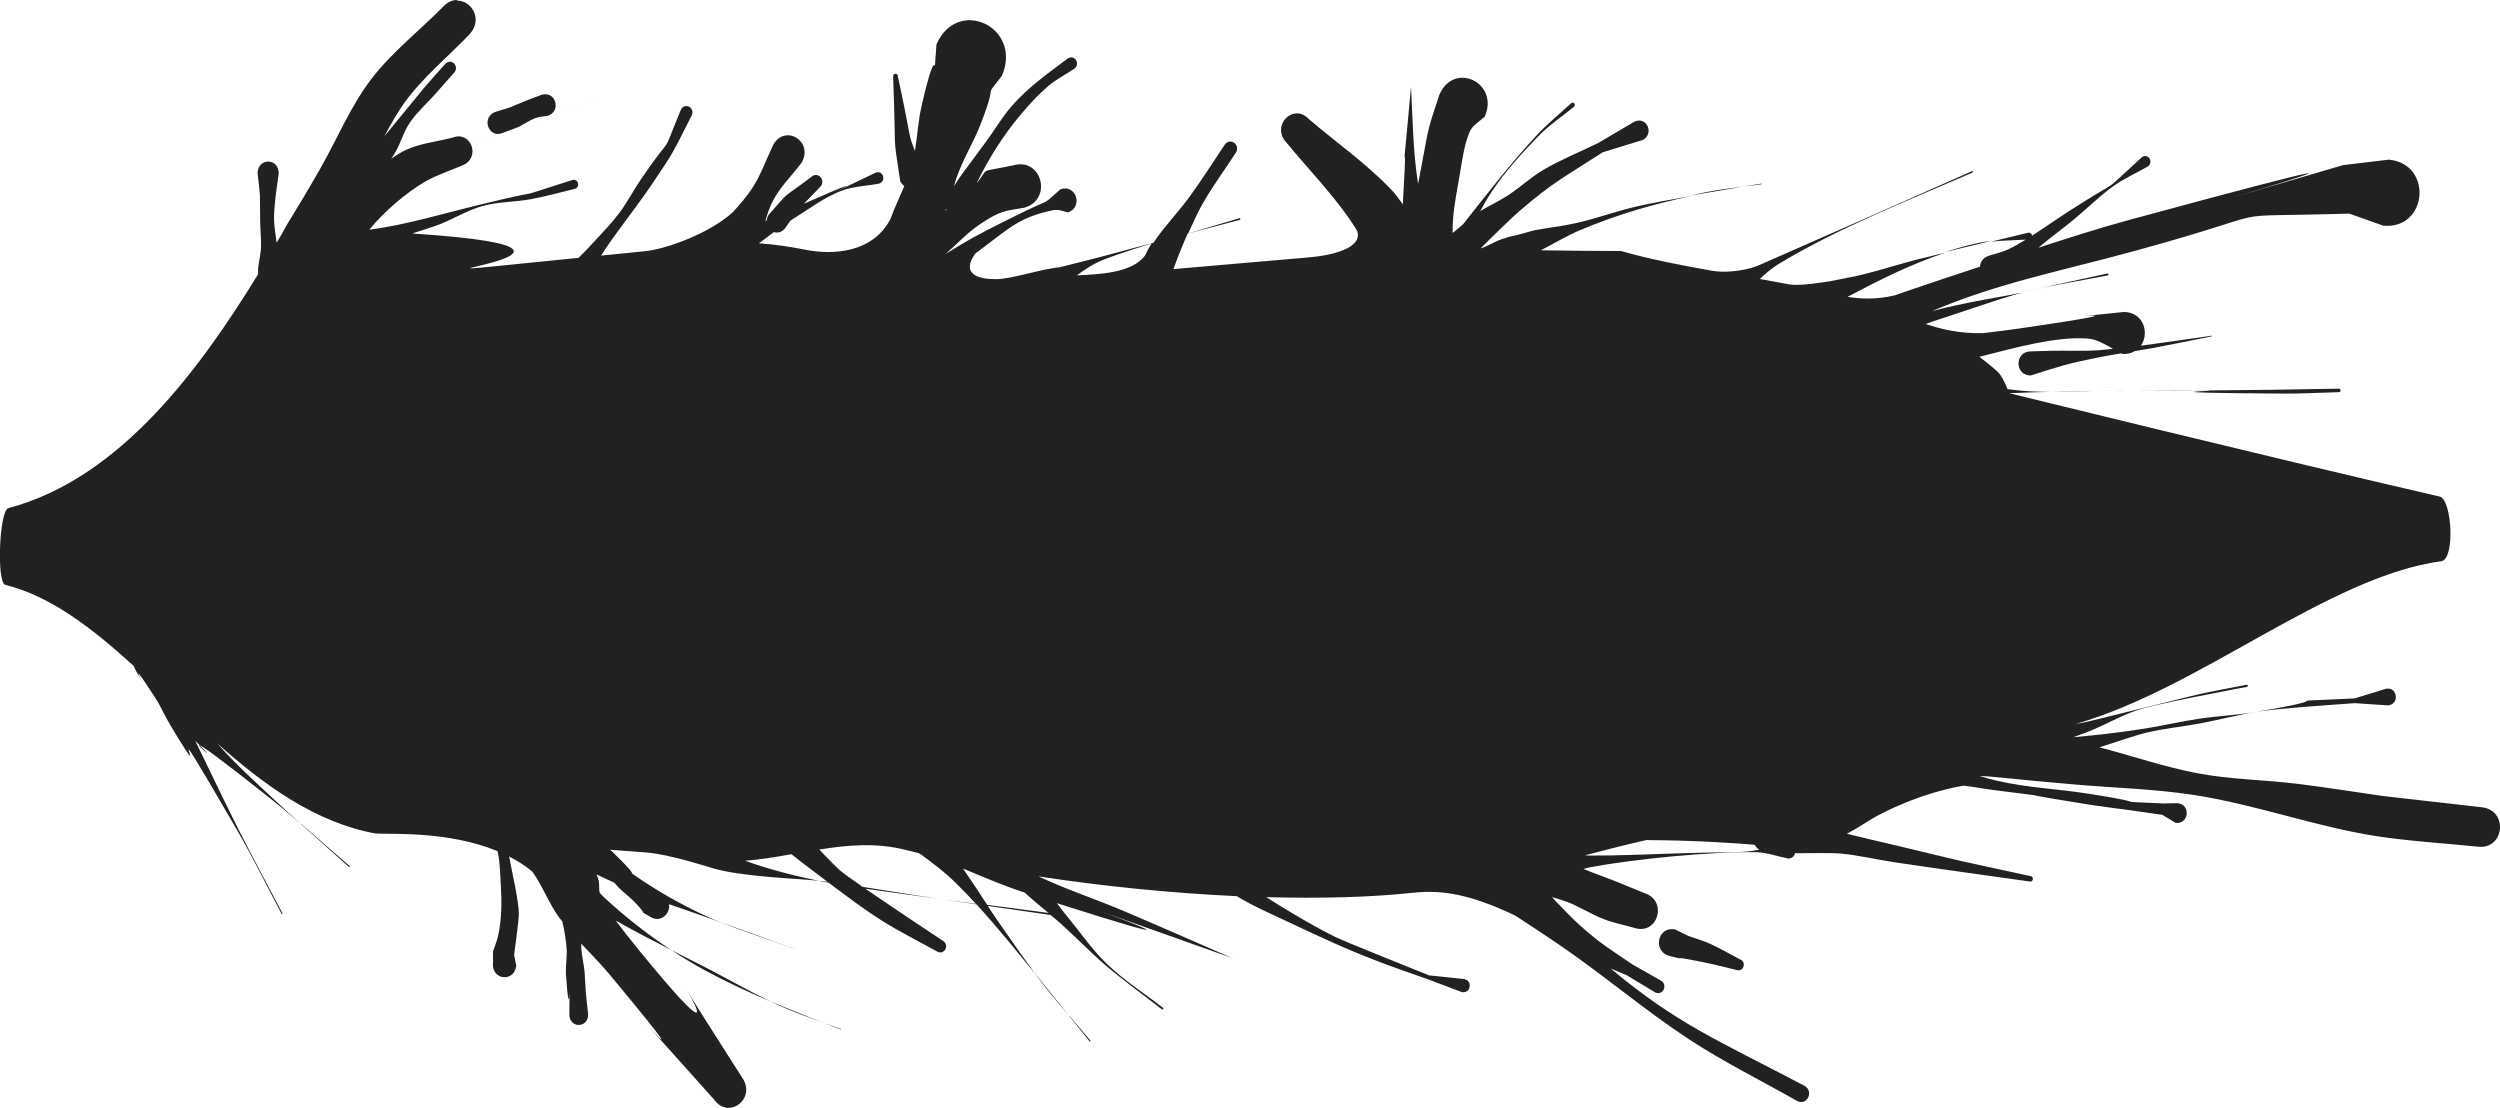 <?xml version="1.0" encoding="UTF-8" standalone="no"?>
<svg
   xmlns:dc="http://purl.org/dc/elements/1.1/"
   xmlns:cc="http://creativecommons.org/ns#"
   xmlns:rdf="http://www.w3.org/1999/02/22-rdf-syntax-ns#"
   xmlns:svg="http://www.w3.org/2000/svg"
   xmlns="http://www.w3.org/2000/svg"
   xmlns:sodipodi="http://sodipodi.sourceforge.net/DTD/sodipodi-0.dtd"
   xmlns:inkscape="http://www.inkscape.org/namespaces/inkscape"
   inkscape:export-ydpi="96"
   inkscape:export-xdpi="96"
   inkscape:export-filename="D:\Calcatz\Icon Pack\Adventure Narative Inspired by Arrival\GUI\Alert Box\png\button_1 - hover.png"
   sodipodi:docname="button_1 - highlighted.svg"
   inkscape:version="1.0 (4035a4fb49, 2020-05-01)"
   id="svg1640"
   version="1.1"
   viewBox="0 0 27.935 12.379"
   height="12.379mm"
   width="27.935mm">
  <defs
     id="defs1634" />
  <sodipodi:namedview
     inkscape:window-maximized="1"
     inkscape:window-y="-8"
     inkscape:window-x="-8"
     inkscape:window-height="705"
     inkscape:window-width="1366"
     fit-margin-bottom="0"
     fit-margin-right="0"
     fit-margin-left="0"
     fit-margin-top="0"
     showgrid="false"
     inkscape:document-rotation="0"
     inkscape:current-layer="layer1"
     inkscape:document-units="mm"
     inkscape:cy="14.313548"
     inkscape:cx="40.777373"
     inkscape:zoom="3.7965805"
     inkscape:pageshadow="2"
     inkscape:pageopacity="0.0"
     borderopacity="1.0"
     bordercolor="#666666"
     pagecolor="#ffffff"
     id="base" />
  <g
     transform="translate(199.254,-8.791)"
     id="layer1"
     inkscape:groupmode="layer"
     inkscape:label="Layer 1">
    <path
       sodipodi:nodetypes="cc"
       id="path5577"
       d="m -194.15,8.791 c -0.053,10e-4 -0.108,0.024 -0.157,0.08 -0.268,0.27 -0.572,0.506 -0.804,0.811 -0.229,0.302 -0.376,0.664 -0.566,0.996 -0.291,0.508 -0.372,0.612 -0.425,0.723 -0.02,0.033 -0.04,0.066 -0.061,0.101 -0.011,-0.088 -0.027,-0.175 -0.029,-0.264 0,-0.158 0.029,-0.346 0.052,-0.503 0.01,-0.175 -0.226,-0.189 -0.236,-0.014 0.036,0.336 0.023,0.144 0.029,0.518 0,0.098 0.011,0.197 0.01,0.295 0,0.086 -0.024,0.17 -0.033,0.256 0,0.022 0,0.044 0,0.066 -0.633,1.026 -1.524,2.277 -2.791,2.613 -0.101,0.027 -0.133,0.832 -0.034,0.857 0.511,0.127 0.974,0.487 1.436,0.907 0,0.009 0.01,0.018 0.01,0.027 0.263,0.471 -0.188,-0.318 0.226,0.322 0.065,0.1 0.112,0.211 0.173,0.313 0.578,0.962 -0.281,-0.6 0.749,1.178 0.176,0.304 0.33,0.621 0.495,0.931 0,0.006 0.011,0.001 0.01,-0.005 -0.163,-0.312 -0.331,-0.621 -0.49,-0.935 -0.01,-0.013 -0.301,-0.611 -0.485,-0.993 0.016,0.015 0.04,0.038 0.052,0.05 0.033,0.011 0.207,0.133 0.786,0.592 0.118,0.094 0.234,0.192 0.348,0.29 -0.113,-0.101 -0.226,-0.202 -0.336,-0.306 -0.167,-0.157 -0.406,-0.372 -0.603,-0.597 0.53,0.471 1.098,0.882 1.768,1.005 v -2.4e-4 c 0.159,0.011 0.809,-0.033 1.364,0.198 0,0.001 0,0.003 0,0.004 0.025,0.127 0.028,0.257 0.035,0.386 0.01,0.18 0.01,0.376 -0.031,0.554 -0.013,0.06 -0.038,0.117 -0.057,0.176 0,0.042 0,0.083 0,0.125 -0.023,0.193 0.236,0.227 0.26,0.034 -0.01,-0.041 -0.016,-0.081 -0.024,-0.122 0.01,-0.064 0.054,-0.414 0.053,-0.451 0,-0.146 -0.076,-0.47 -0.109,-0.648 0.091,0.047 0.179,0.103 0.259,0.169 0.118,0.164 0.188,0.366 0.31,0.527 0.01,0.01 0.017,0.019 0.025,0.03 0.025,0.104 0.043,0.21 0.05,0.325 0,0.086 -0.012,0.172 -0.01,0.258 0.051,0.725 0.043,-0.236 0.039,0.457 0,0.156 0.21,0.156 0.21,0 -0.034,-0.318 -0.021,-0.157 -0.04,-0.481 -0.01,-0.087 -0.03,-0.172 -0.037,-0.259 0,-0.017 0,-0.034 0,-0.051 0.11,0.116 0.222,0.23 0.324,0.353 1.509,1.815 -0.664,-0.653 1.159,1.387 0.165,0.233 0.479,-0.012 0.314,-0.245 -0.372,-0.58 -0.536,-0.843 -0.606,-0.959 0.11,0.19 0.309,0.583 -0.536,-0.451 -0.119,-0.145 -0.205,-0.256 -0.27,-0.344 0.203,0.116 0.411,0.223 0.619,0.329 -0.261,-0.172 -0.507,-0.365 -0.741,-0.58 -0.02,-0.018 -0.038,-0.039 -0.057,-0.059 -0.015,-0.067 0.01,-0.097 -0.034,-0.204 0.032,0.015 0.047,0.022 0.078,0.036 0.062,0.029 0.08,0.037 0.122,0.057 0.013,0.015 0.025,0.032 0.039,0.046 0.056,0.057 0.121,0.104 0.178,0.161 0.178,0.181 0.034,0.086 0.178,0.17 0.121,0.078 0.229,-0.032 0.214,-0.138 0.106,0.036 0.227,0.077 0.437,0.152 0.047,0.017 0.107,0.039 0.154,0.056 -0.05,-0.021 -0.101,-0.04 -0.15,-0.063 -0.3,-0.137 -0.585,-0.298 -0.853,-0.487 0,-0.018 -0.051,-0.08 -0.226,-0.249 -0.01,-0.007 -0.015,-0.012 -0.023,-0.018 0.133,0.01 0.3,0.022 0.41,0.031 0.257,0.021 0.663,0.154 0.713,0.167 0.01,0.002 0.011,0.005 0.017,0.006 0.327,0.099 0.924,0.115 1.192,0.143 -0.164,-0.033 -0.527,-0.115 -0.82,-0.224 0.173,-0.013 0.345,-0.042 0.516,-0.073 0.063,0.051 0.189,0.147 0.404,0.309 -0.019,-0.003 -0.037,-0.005 -0.056,-0.008 -0.011,-0.002 -0.032,-0.003 -0.044,-0.004 0.012,0.003 0.034,0.008 0.043,0.009 0.023,0.005 0.047,0.008 0.07,0.012 0.01,0.005 0,0.003 0.011,0.009 0.19,0.142 0.378,0.286 0.578,0.412 0.201,0.127 0.414,0.232 0.621,0.348 0.081,0.048 0.146,-0.072 0.065,-0.12 -0.121,-0.081 -0.558,-0.369 -0.864,-0.581 0.274,0.04 0.549,0.074 0.824,0.113 0.013,0.002 0.026,0.003 0.039,0.005 -0.013,-0.002 -0.026,-0.004 -0.039,-0.005 -0.286,-0.042 -0.57,-0.09 -0.856,-0.134 -0.115,-0.08 -0.21,-0.148 -0.253,-0.184 -0.037,-0.032 -0.129,-0.126 -0.232,-0.233 0.319,-0.051 0.64,-0.08 0.974,0.006 0.043,0.011 0.09,0.022 0.135,0.033 0.01,0.005 0.016,0.01 0.026,0.014 0.139,0.104 0.259,0.191 0.39,0.319 0.076,0.075 0.152,0.154 0.227,0.235 -0.124,-0.017 -0.248,-0.032 -0.371,-0.049 0.125,0.018 0.251,0.036 0.376,0.054 0.229,0.25 0.447,0.52 0.656,0.777 -0.098,-0.133 -0.212,-0.295 -0.45,-0.638 -0.024,-0.035 -0.054,-0.082 -0.079,-0.121 0.234,0.034 0.467,0.067 0.701,0.101 0.036,0.03 0.072,0.059 0.107,0.09 0.174,0.156 0.337,0.327 0.515,0.479 0.201,0.17 0.414,0.323 0.621,0.485 0.011,0.009 0.024,-0.008 0.013,-0.017 -0.207,-0.161 -0.429,-0.302 -0.62,-0.484 -0.168,-0.16 -0.302,-0.356 -0.45,-0.537 -0.04,-0.048 -0.078,-0.098 -0.116,-0.148 3.165,1.008 -2.599,-1.003 1.96,0.614 -0.405,-0.176 -0.808,-0.355 -1.214,-0.527 -0.315,-0.133 -0.641,-0.24 -0.951,-0.386 0.712,0.109 1.478,0.187 2.216,0.221 0.051,0.03 0.102,0.06 0.154,0.087 0.145,0.075 0.293,0.141 0.44,0.21 0.372,0.175 0.616,0.29 1.001,0.438 0.179,0.069 0.361,0.129 0.541,0.194 0.126,0.048 0.253,0.096 0.379,0.143 0.098,0.019 0.125,-0.126 0.026,-0.146 -0.131,-0.013 -0.261,-0.027 -0.392,-0.041 -0.124,-0.05 -0.913,-0.365 -1.041,-0.426 -0.16,-0.077 -0.314,-0.167 -0.468,-0.257 -0.088,-0.051 -0.2,-0.121 -0.31,-0.191 0.594,0.016 1.159,0.003 1.649,-0.05 0.305,-0.032 0.627,0.013 1.134,0.257 0.134,0.086 0.281,0.184 0.477,0.316 0.497,0.338 0.958,0.733 1.46,1.063 0.387,0.255 0.803,0.459 1.205,0.688 0.111,0.067 0.201,-0.099 0.09,-0.165 -0.991,-0.521 -1.427,-0.694 -2.167,-1.311 0.059,0.024 0.12,0.047 0.178,0.074 0.106,0.064 0.211,0.127 0.317,0.191 0.089,0.046 0.151,-0.087 0.062,-0.133 -0.105,-0.059 -0.21,-0.119 -0.314,-0.178 -0.243,-0.166 -0.36,-0.234 -0.581,-0.432 -0.09,-0.081 -0.174,-0.168 -0.258,-0.256 -0.02,-0.021 -0.039,-0.043 -0.059,-0.065 0.058,0.017 0.115,0.034 0.171,0.055 0.138,0.053 0.265,0.137 0.403,0.19 0.113,0.044 0.232,0.067 0.348,0.1 0.261,0.083 0.374,-0.305 0.112,-0.388 -0.107,-0.044 -0.213,-0.089 -0.321,-0.132 -0.12,-0.048 -0.243,-0.09 -0.363,-0.139 0.029,-0.008 0.058,-0.016 0.087,-0.021 0.48,-0.089 1.35,-0.177 1.848,-0.166 0.119,0.003 0.235,0.047 0.352,0.07 0.045,0.002 0.07,-0.027 0.078,-0.059 0.209,-0.002 0.44,-0.003 0.503,0.003 0.2,0.018 0.396,0.066 0.594,0.096 0.287,0.044 1.286,0.184 1.525,0.217 0.041,0.008 0.05,-0.053 0.01,-0.06 -1.129,-0.246 -0.49,-0.101 -1.504,-0.343 -0.183,-0.044 -0.367,-0.085 -0.549,-0.13 0.075,-0.04 0.158,-0.089 0.254,-0.151 0.149,-0.095 0.582,-0.306 1.05,-0.387 0.115,0.013 0.228,0.036 0.342,0.05 1.173,0.151 -0.261,-0.05 1.038,0.158 0.16,0.026 0.321,0.044 0.482,0.067 0.12,0.017 0.239,0.034 0.359,0.051 0.05,0.03 0.1,0.06 0.149,0.09 0.148,0.018 0.172,-0.203 0.024,-0.22 -0.054,0.002 -0.107,0.002 -0.161,0.003 -0.673,-0.033 -0.032,0.015 -0.837,-0.109 -0.395,-0.061 -0.652,-0.061 -1.037,-0.148 -0.06,-0.014 -0.12,-0.032 -0.179,-0.05 0.167,0.005 0.356,0.035 1.072,0.096 0.442,0.038 0.887,0.049 1.326,0.117 0.686,0.105 1.348,0.352 2.034,0.459 0.377,0.058 0.757,0.079 1.136,0.118 0.296,0.034 0.342,-0.405 0.046,-0.44 -0.369,-0.042 -0.737,-0.084 -1.106,-0.126 -0.318,-0.045 -0.635,-0.097 -0.953,-0.136 -0.372,-0.046 -0.75,-0.048 -1.119,-0.118 -0.371,-0.07 -0.731,-0.195 -1.097,-0.29 0.217,-0.072 0.438,-0.144 0.518,-0.163 0.202,-0.048 0.409,-0.067 0.613,-0.106 0.208,-0.039 0.413,-0.094 0.621,-0.126 -0.209,0.034 -0.421,0.043 -0.63,0.074 -0.205,0.03 -0.408,0.078 -0.614,0.111 -0.331,0.052 -0.523,0.07 -0.8,0.097 0.052,-0.019 0.089,-0.033 0.158,-0.059 0.193,-0.074 0.372,-0.184 0.567,-0.247 0.211,-0.069 0.969,-0.209 1.214,-0.257 0.016,-0.003 0.012,-0.027 0,-0.024 -0.187,0.037 -0.374,0.07 -0.56,0.112 -0.104,0.024 -1.114,0.278 -1.246,0.307 -0.037,0.008 -0.074,0.014 -0.111,0.021 1.389,-0.395 2.823,-1.648 4.09,-1.82 0.156,-0.021 0.119,-0.69 -0.018,-0.722 -1.882,-0.434 -4.81,-1.155 -4.81,-1.155 0.151,-0.007 0.294,-0.011 0.453,-0.015 -0.07,-5.29e-4 -0.14,-0.002 -0.209,-0.005 -0.088,-0.005 -0.175,-0.014 -0.263,-0.025 -0.021,-0.052 -0.063,-0.151 -0.115,-0.198 -0.064,-0.058 -0.132,-0.112 -0.2,-0.164 0.397,-0.101 0.859,-0.23 1.209,-0.204 0.102,0.008 0.192,0.063 0.284,0.115 -0.055,0.005 -0.116,0.013 -0.159,0.016 -0.164,0.011 -0.329,0.003 -0.494,0.005 -0.089,10e-4 -0.178,0.005 -0.267,0.008 -0.181,0 -0.181,0.269 0,0.269 0.335,-0.105 0.381,-0.127 0.772,-0.205 0.081,-0.016 0.162,-0.029 0.243,-0.043 0,0.003 0.01,0.005 0.015,0.008 0.054,0.002 0.099,-0.011 0.135,-0.033 0.071,-0.011 0.141,-0.023 0.212,-0.036 0.216,-0.04 0.432,-0.086 0.648,-0.129 0,-0.002 0,-0.008 0,-0.007 -0.182,0.026 -0.501,0.073 -0.793,0.112 0.095,-0.135 0.037,-0.37 -0.187,-0.377 -1.205,0.126 0.642,-0.079 -1.181,0.186 -0.134,0.019 -0.268,0.036 -0.402,0.051 -0.255,0.005 -0.461,-0.043 -0.635,-0.103 0.11,-0.04 0.223,-0.074 0.334,-0.112 0.436,-0.146 0.607,-0.203 0.768,-0.244 0,0.001 -0.01,0.002 -0.011,0.003 -0.261,0.054 -0.525,0.093 -0.785,0.152 -0.101,0.023 -0.17,0.04 -0.237,0.058 0.76,-0.322 1.431,-0.443 2.296,-0.681 1.742,-0.478 0.786,-0.361 2.368,-0.409 0.127,0.045 0.253,0.09 0.38,0.135 0.497,0.046 0.559,-0.691 0.062,-0.738 -0.17,0.02 -0.34,0.041 -0.51,0.061 -4.266,1.247 2.81,-0.799 -2.385,0.611 -0.343,0.093 -0.681,0.202 -1.02,0.312 0.017,-0.014 0.019,-0.017 0.039,-0.033 0.119,-0.098 0.242,-0.188 0.361,-0.286 0.147,-0.121 0.283,-0.259 0.437,-0.369 0.121,-0.086 0.257,-0.146 0.386,-0.22 0.069,-0.051 1e-4,-0.154 -0.069,-0.102 -0.511,0.466 -0.156,0.179 -0.815,0.603 -0.127,0.081 -0.268,0.182 -0.411,0.273 0,-0.02 -0.018,-0.038 -0.045,-0.033 -0.085,0.02 -0.25,0.061 -0.41,0.099 0.127,-0.014 0.256,-0.014 0.385,-0.022 -0.066,0.041 -0.133,0.079 -0.197,0.109 -0.072,0.034 -0.15,0.049 -0.225,0.074 -0.06,0.024 -0.086,0.071 -0.089,0.119 -0.228,0.075 -0.563,0.185 -0.955,0.321 -0.203,0.048 -0.378,0.04 -0.525,0.016 0.356,-0.189 0.718,-0.37 1.098,-0.495 -0.113,0.028 -0.272,0.065 -0.325,0.079 -0.198,0.051 -0.393,0.114 -0.592,0.164 -0.12,0.03 -0.242,0.05 -0.364,0.075 0,1.2e-4 0,5.29e-4 0,10e-4 -0.162,0.024 -0.366,0.057 -0.481,0.035 -0.106,-0.02 -0.212,-0.04 -0.317,-0.058 0.064,-0.06 0.13,-0.118 0.203,-0.163 0.646,-0.396 1.496,-0.732 2.176,-1.027 0.01,-0.004 0,-0.019 -0.01,-0.014 -0.799,0.356 -1.598,0.708 -2.399,1.059 -0.171,0.063 -0.378,0.075 -0.502,0.053 -0.356,-0.063 -0.701,-0.13 -1.019,-0.221 -0.298,1.2e-4 -0.596,-0.004 -0.894,-0.008 0,-2.6e-4 0,-1.3e-4 0,-5.29e-4 0.144,-0.074 0.283,-0.159 0.431,-0.222 0.422,-0.178 0.814,-0.291 1.25,-0.384 -0.236,0.041 -0.463,0.082 -0.605,0.115 -0.226,0.052 -0.446,0.133 -0.672,0.185 -0.157,0.036 -0.317,0.054 -0.475,0.082 -0.063,0.017 -0.125,0.036 -0.188,0.052 -0.039,0.01 -0.079,0.018 -0.118,0.027 0,0.002 -0.01,0.005 -0.01,0.007 -0.102,0.02 -0.189,0.087 -0.288,0.118 0.129,-0.131 0.369,-0.362 0.43,-0.414 0.384,-0.329 0.478,-0.365 0.936,-0.661 0.147,-0.045 0.293,-0.09 0.44,-0.135 0.14,-0.062 0.056,-0.27 -0.084,-0.208 -0.137,0.08 -0.274,0.161 -0.41,0.241 -0.202,0.099 -0.412,0.183 -0.607,0.297 -0.141,0.082 -0.262,0.198 -0.399,0.287 -0.1,0.065 -0.208,0.114 -0.31,0.176 0.038,-0.072 0.08,-0.144 0.128,-0.216 0.15,-0.226 0.333,-0.426 0.52,-0.619 0.12,-0.125 0.265,-0.22 0.398,-0.33 0.027,-0.022 0,-0.063 -0.03,-0.041 -0.128,0.119 -0.264,0.229 -0.383,0.357 -0.293,0.314 -0.555,0.656 -0.822,0.993 -0.034,0.03 -0.069,0.061 -0.105,0.089 -0.01,0.007 -0.01,0.005 -0.015,0.011 0,-0.156 0.01,-0.263 0.078,-0.638 0.03,-0.166 0.048,-0.338 0.113,-0.492 0.032,-0.075 0.113,-0.115 0.17,-0.172 0.163,-0.378 -0.345,-0.621 -0.508,-0.243 -0.134,0.411 -0.105,0.29 -0.21,0.849 -0.013,0.067 -0.018,0.095 -0.028,0.147 -0.057,-0.356 -0.06,-0.711 -0.079,-1.087 -0.178,1.958 -0.01,-0.074 -0.09,1.283 0,0.011 0,0.022 0,0.034 -0.048,-0.067 -0.093,-0.126 -0.129,-0.163 -0.28,-0.295 -0.614,-0.526 -0.921,-0.789 -0.174,-0.188 -0.428,0.071 -0.254,0.259 0.235,0.285 0.493,0.551 0.706,0.855 0.03,0.043 0.059,0.088 0.086,0.134 0.065,0.189 -0.266,0.274 -0.562,0.298 -0.473,0.039 -0.984,0.086 -1.491,0.129 0.044,-0.125 0.1,-0.263 0.159,-0.397 0.118,-0.031 0.479,-0.126 0.597,-0.157 -0.014,0.003 -0.019,-0.017 0,-0.02 -0.097,0.029 -0.352,0.104 -0.591,0.175 0.055,-0.124 0.111,-0.241 0.155,-0.32 0.111,-0.2 0.249,-0.383 0.373,-0.575 0.065,-0.089 -0.056,-0.186 -0.12,-0.096 -0.13,0.193 -0.254,0.391 -0.391,0.579 -0.127,0.174 -0.278,0.328 -0.399,0.507 0,0.003 0,0.007 -0.01,0.01 -0.681,0.182 -0.487,0.134 -1.047,0.274 -0.209,0.018 -0.525,0.131 -0.709,0.132 -0.188,0.002 -0.399,-0.051 -0.231,-0.286 0.027,-0.02 0.045,-0.034 0.081,-0.061 0.312,-0.234 0.421,-0.348 0.796,-0.425 0.053,-0.011 0.107,0.017 0.161,0.026 0.173,-0.065 0.085,-0.322 -0.088,-0.257 -0.239,0.211 -0.064,0.076 -0.509,0.3 -0.146,0.073 -0.294,0.145 -0.438,0.224 -0.107,0.058 -0.224,0.129 -0.341,0.201 0.01,-0.005 0.012,-0.009 0.018,-0.014 0.12,-0.105 0.23,-0.225 0.361,-0.314 0.239,-0.162 0.287,-0.155 0.506,-0.192 0.32,-0.09 0.198,-0.565 -0.121,-0.474 -0.414,0.087 -0.257,0.015 -0.411,0.2 0.134,-0.275 0.295,-0.532 0.491,-0.765 0.096,-0.114 0.196,-0.224 0.308,-0.32 0.088,-0.075 0.192,-0.127 0.288,-0.191 0.079,-0.052 0.01,-0.17 -0.07,-0.117 -0.229,0.173 -0.437,0.315 -0.631,0.538 -0.105,0.121 -0.186,0.263 -0.282,0.392 -0.306,0.417 -0.262,0.347 -0.358,0.497 0.01,-0.029 0.017,-0.059 0.027,-0.088 0.07,-0.207 0.188,-0.394 0.268,-0.597 0.219,-0.557 0.01,-0.248 0.24,-0.547 0.238,-0.542 -0.492,-0.895 -0.73,-0.353 -0.042,0.56 0.032,-0.172 -0.166,0.687 -0.038,0.164 -0.047,0.335 -0.074,0.501 -0.081,-0.192 -0.039,-0.133 -0.192,-0.834 0,-0.038 -0.055,-0.033 -0.052,0.005 0.036,0.958 -0.01,0.57 0.079,1.17 0.013,0.023 0.029,0.041 0.046,0.054 -0.052,0.123 -0.11,0.243 -0.155,0.368 -0.196,0.374 -0.632,0.408 -0.959,0.342 -0.169,-0.034 -0.338,-0.059 -0.507,-0.07 0,-0.002 0,-0.002 0,-0.003 0.053,-0.041 0.11,-0.083 0.164,-0.123 0.042,0.014 0.092,0.003 0.13,-0.05 0.027,-0.037 0.037,-0.052 0.054,-0.077 0.023,-0.015 0.042,-0.029 0.067,-0.044 0.16,-0.101 0.315,-0.215 0.489,-0.285 0.138,-0.056 0.291,-0.058 0.436,-0.086 0.083,-0.028 0.045,-0.151 -0.038,-0.123 -1.173,0.564 0.389,-0.177 -0.804,0.349 0.071,-0.074 0.108,-0.111 0.179,-0.185 0.077,-0.072 -0.02,-0.186 -0.097,-0.114 -0.368,0.277 -0.216,0.131 -0.472,0.419 -0.016,0.022 -0.022,0.044 -0.025,0.065 0,0.002 -0.012,0.005 -0.015,0.007 0.022,-0.074 0.045,-0.148 0.08,-0.216 0.082,-0.163 0.217,-0.29 0.325,-0.435 0.137,-0.234 -0.178,-0.437 -0.315,-0.203 -0.079,0.163 -0.138,0.337 -0.237,0.488 -0.062,0.095 -0.136,0.179 -0.211,0.263 -0.253,0.236 -0.743,0.417 -0.989,0.441 -0.296,0.029 -0.26,0.026 -0.488,0.049 0.016,-0.025 0.031,-0.051 0.048,-0.076 0.165,-0.241 0.348,-0.469 0.512,-0.71 0.274,-0.403 0.238,-0.362 0.449,-0.774 0.049,-0.087 -0.069,-0.159 -0.117,-0.072 -0.247,0.599 -0.045,0.193 -0.438,0.766 -0.086,0.125 -0.156,0.262 -0.246,0.383 -0.081,0.11 -0.176,0.208 -0.268,0.308 -0.095,0.103 -0.143,0.153 -0.192,0.2 -3.11,0.312 1.113,-0.074 -1.829,-0.27 -0.01,-0.002 -0.017,-0.003 -0.026,-0.004 0.069,-0.021 0.14,-0.044 0.247,-0.08 0.182,-0.061 0.347,-0.172 0.531,-0.224 0.178,-0.05 0.366,-0.044 0.548,-0.078 0.163,-0.03 0.323,-0.076 0.484,-0.114 0.067,-0.017 0.044,-0.117 -0.023,-0.1 -0.799,0.253 -0.149,0.062 -1.015,0.271 -0.416,0.1 -0.829,0.228 -1.254,0.285 0,-5.29e-4 0,-0.002 0,-0.002 0.158,-0.195 0.412,-0.414 0.622,-0.535 0.132,-0.076 0.278,-0.121 0.417,-0.182 0.209,-0.081 0.101,-0.391 -0.108,-0.311 -0.173,0.046 -0.356,0.062 -0.52,0.137 -0.059,0.027 -0.114,0.063 -0.168,0.101 0.019,-0.029 0.037,-0.057 0.054,-0.087 0.057,-0.104 0.089,-0.223 0.156,-0.32 0.079,-0.115 0.185,-0.208 0.278,-0.312 0.07,-0.08 0.14,-0.16 0.211,-0.239 0.071,-0.069 -0.022,-0.174 -0.093,-0.105 -0.303,0.342 -0.166,0.182 -0.495,0.583 -0.043,0.053 -0.115,0.14 -0.186,0.227 0.072,-0.138 0.145,-0.263 0.215,-0.362 0.209,-0.295 0.494,-0.522 0.741,-0.783 0.146,-0.167 0.014,-0.372 -0.143,-0.37 z m 13.791,2.184 c 0.214,-0.037 0.401,-0.068 0.58,-0.098 -0.139,0.017 -0.279,0.035 -0.416,0.062 -0.056,0.011 -0.109,0.024 -0.164,0.035 z m 0.58,-0.098 c 0.069,-0.009 0.139,-0.017 0.208,-0.027 0,-10e-4 0,-0.008 0,-0.008 -0.051,0.008 -0.142,0.024 -0.207,0.035 z m 2.258,0.731 c 0.176,-0.043 0.31,-0.075 0.508,-0.123 -0.042,0.005 -0.084,0.01 -0.126,0.019 -0.13,0.027 -0.257,0.063 -0.382,0.104 z m 0.876,0.442 c 0.043,-0.009 0.085,-0.019 0.128,-0.028 -0.04,0.008 -0.09,0.018 -0.128,0.028 z m 0.128,-0.028 c 0.161,-0.034 0.353,-0.065 0.813,-0.153 0.015,-0.003 0.011,-0.025 0,-0.022 -0.27,0.058 -0.539,0.118 -0.809,0.175 z m 0.158,1.145 c 0.242,0.003 0.484,-0.01 0.726,-0.011 0.327,-10e-4 0.654,2.6e-4 0.982,-10e-4 0.024,-1.2e-4 0.035,-2.64e-4 0.058,-5.29e-4 -0.083,-0.002 -0.342,-0.002 -1.04,0.002 -0.142,0.002 -0.433,0.004 -0.726,0.011 z m 1.766,-0.013 c 0.219,0.005 -0.882,0.023 0.846,0.035 0.209,0.002 0.418,-0.011 0.627,-0.016 0.026,0 0.026,-0.039 0,-0.039 -0.574,0.01 -0.885,0.016 -1.473,0.02 z m 0.545,3.591 c 0.249,-0.038 0.846,-0.078 1.108,-0.097 0.123,0.008 0.246,0.017 0.369,0.025 0.126,-0.01 0.113,-0.198 -0.014,-0.188 -0.12,0.037 -0.24,0.073 -0.36,0.11 -1.032,0.052 -0.018,-0.028 -1.103,0.15 z m -11.443,2.747 c 0.01,0.003 0.01,0.004 0.015,0.007 0,-0.002 0,-0.002 0,-0.002 -0.01,-0.003 -0.01,-0.002 -0.015,-0.005 z m -2.2,0.176 c 0.106,0.143 0.215,0.276 0.385,0.476 -0.085,-0.106 -0.17,-0.213 -0.255,-0.318 -0.041,-0.05 -0.087,-0.106 -0.129,-0.158 z m 0.385,0.476 c 0.076,0.095 0.152,0.189 0.228,0.284 0,0.005 0.012,-0.002 0.01,-0.007 -0.105,-0.125 -0.167,-0.197 -0.235,-0.278 0,10e-5 -1e-4,2e-4 -1e-4,2.6e-4 z m -3.883,-1.044 c 0.268,0.109 0.546,0.196 0.817,0.296 0,0 0,-0.001 0,-0.001 -0.586,-0.212 -0.231,-0.084 -0.817,-0.295 z m -0.569,0.303 c 0.119,0.079 0.241,0.154 0.367,0.223 0.254,0.138 0.5,0.251 0.748,0.356 -0.248,-0.12 -0.488,-0.258 -0.733,-0.384 -0.127,-0.065 -0.254,-0.129 -0.382,-0.194 z m 1.115,0.578 c 0.031,0.015 0.061,0.03 0.092,0.044 0.161,0.073 0.328,0.132 0.494,0.192 -0.199,-0.079 -0.395,-0.155 -0.586,-0.236 z m 0.586,0.236 c 0.067,0.026 0.132,0.052 0.201,0.079 0,-0.002 0,-0.008 0,-0.006 -0.067,-0.026 -0.135,-0.049 -0.203,-0.073 z m -1.514,-0.348 c -0.045,-0.078 -0.068,-0.111 0,0 z m -4.32,-1.87 c 0.18,0.162 0.362,0.323 0.542,0.485 -0.01,-0.005 0,-0.013 0.01,-0.009 -0.184,-0.157 -0.365,-0.319 -0.549,-0.477 z m -1.134,-0.882 c -0.048,-0.016 0.211,0.208 0,0 z m 3.876,-7.273 c -0.017,-10e-4 -0.035,2.699e-4 -0.055,0.007 -0.049,0.018 -0.098,0.036 -0.146,0.055 -0.305,0.122 -0.085,0.047 -0.377,0.138 -0.155,0.07 -0.061,0.301 0.094,0.231 -3.078,1.158 3.254,-1.224 0.176,-0.066 0.061,-0.033 0.119,-0.073 0.184,-0.098 0.045,-0.017 0.093,-0.018 0.14,-0.026 0.137,-0.046 0.101,-0.23 -0.016,-0.24 0,10e-6 0,3e-5 0,4e-5 z m 4.471,1.286 c 0,0.003 0,0.005 0,0.008 0,0.002 0,0.004 -0.01,0.005 0,-0.004 0,-0.009 0,-0.013 z m 2.291,0.382 c -0.028,0.044 -0.052,0.09 -0.073,0.136 -0.149,0.193 -0.495,0.207 -0.761,0.22 0.079,-0.058 0.159,-0.113 0.246,-0.153 0.11,-0.05 0.341,-0.126 0.588,-0.204 z m 5.534,6.666 c 0.561,0.004 0.927,0.031 1.205,0.052 0.013,0.021 0.03,0.041 0.051,0.056 -0.214,0.04 -0.198,0.018 -0.925,0.041 -0.324,0.01 -0.648,0.026 -0.973,0.024 -0.016,-1.2e-4 -0.032,-0.002 -0.048,-0.003 0.229,-0.06 0.459,-0.119 0.689,-0.171 z m -7.64,0.318 c 0.228,0.096 0.456,0.193 0.689,0.269 0.024,0.022 0.038,0.035 0.08,0.071 0.061,0.053 0.124,0.105 0.186,0.156 -0.228,-0.03 -0.457,-0.06 -0.685,-0.09 -0.086,-0.131 -0.175,-0.268 -0.27,-0.406 z m 7.921,0.677 c -0.17,-0.002 -0.208,0.261 -0.021,0.301 0.412,0.102 -0.224,-0.051 0.379,0.07 0.122,0.024 0.243,0.057 0.365,0.086 0.081,0.025 0.115,-0.095 0.034,-0.121 -0.111,-0.058 -0.219,-0.121 -0.332,-0.173 -0.078,-0.035 -0.162,-0.058 -0.242,-0.087 -0.049,-0.024 -0.098,-0.048 -0.147,-0.072 -0.012,-0.003 -0.024,-0.004 -0.036,-0.004 z"
       style="fill:#1f2123;fill-opacity:1;stroke:none;stroke-width:0.163px;stroke-linecap:butt;stroke-linejoin:miter;stroke-opacity:1" />
  </g>
</svg>

